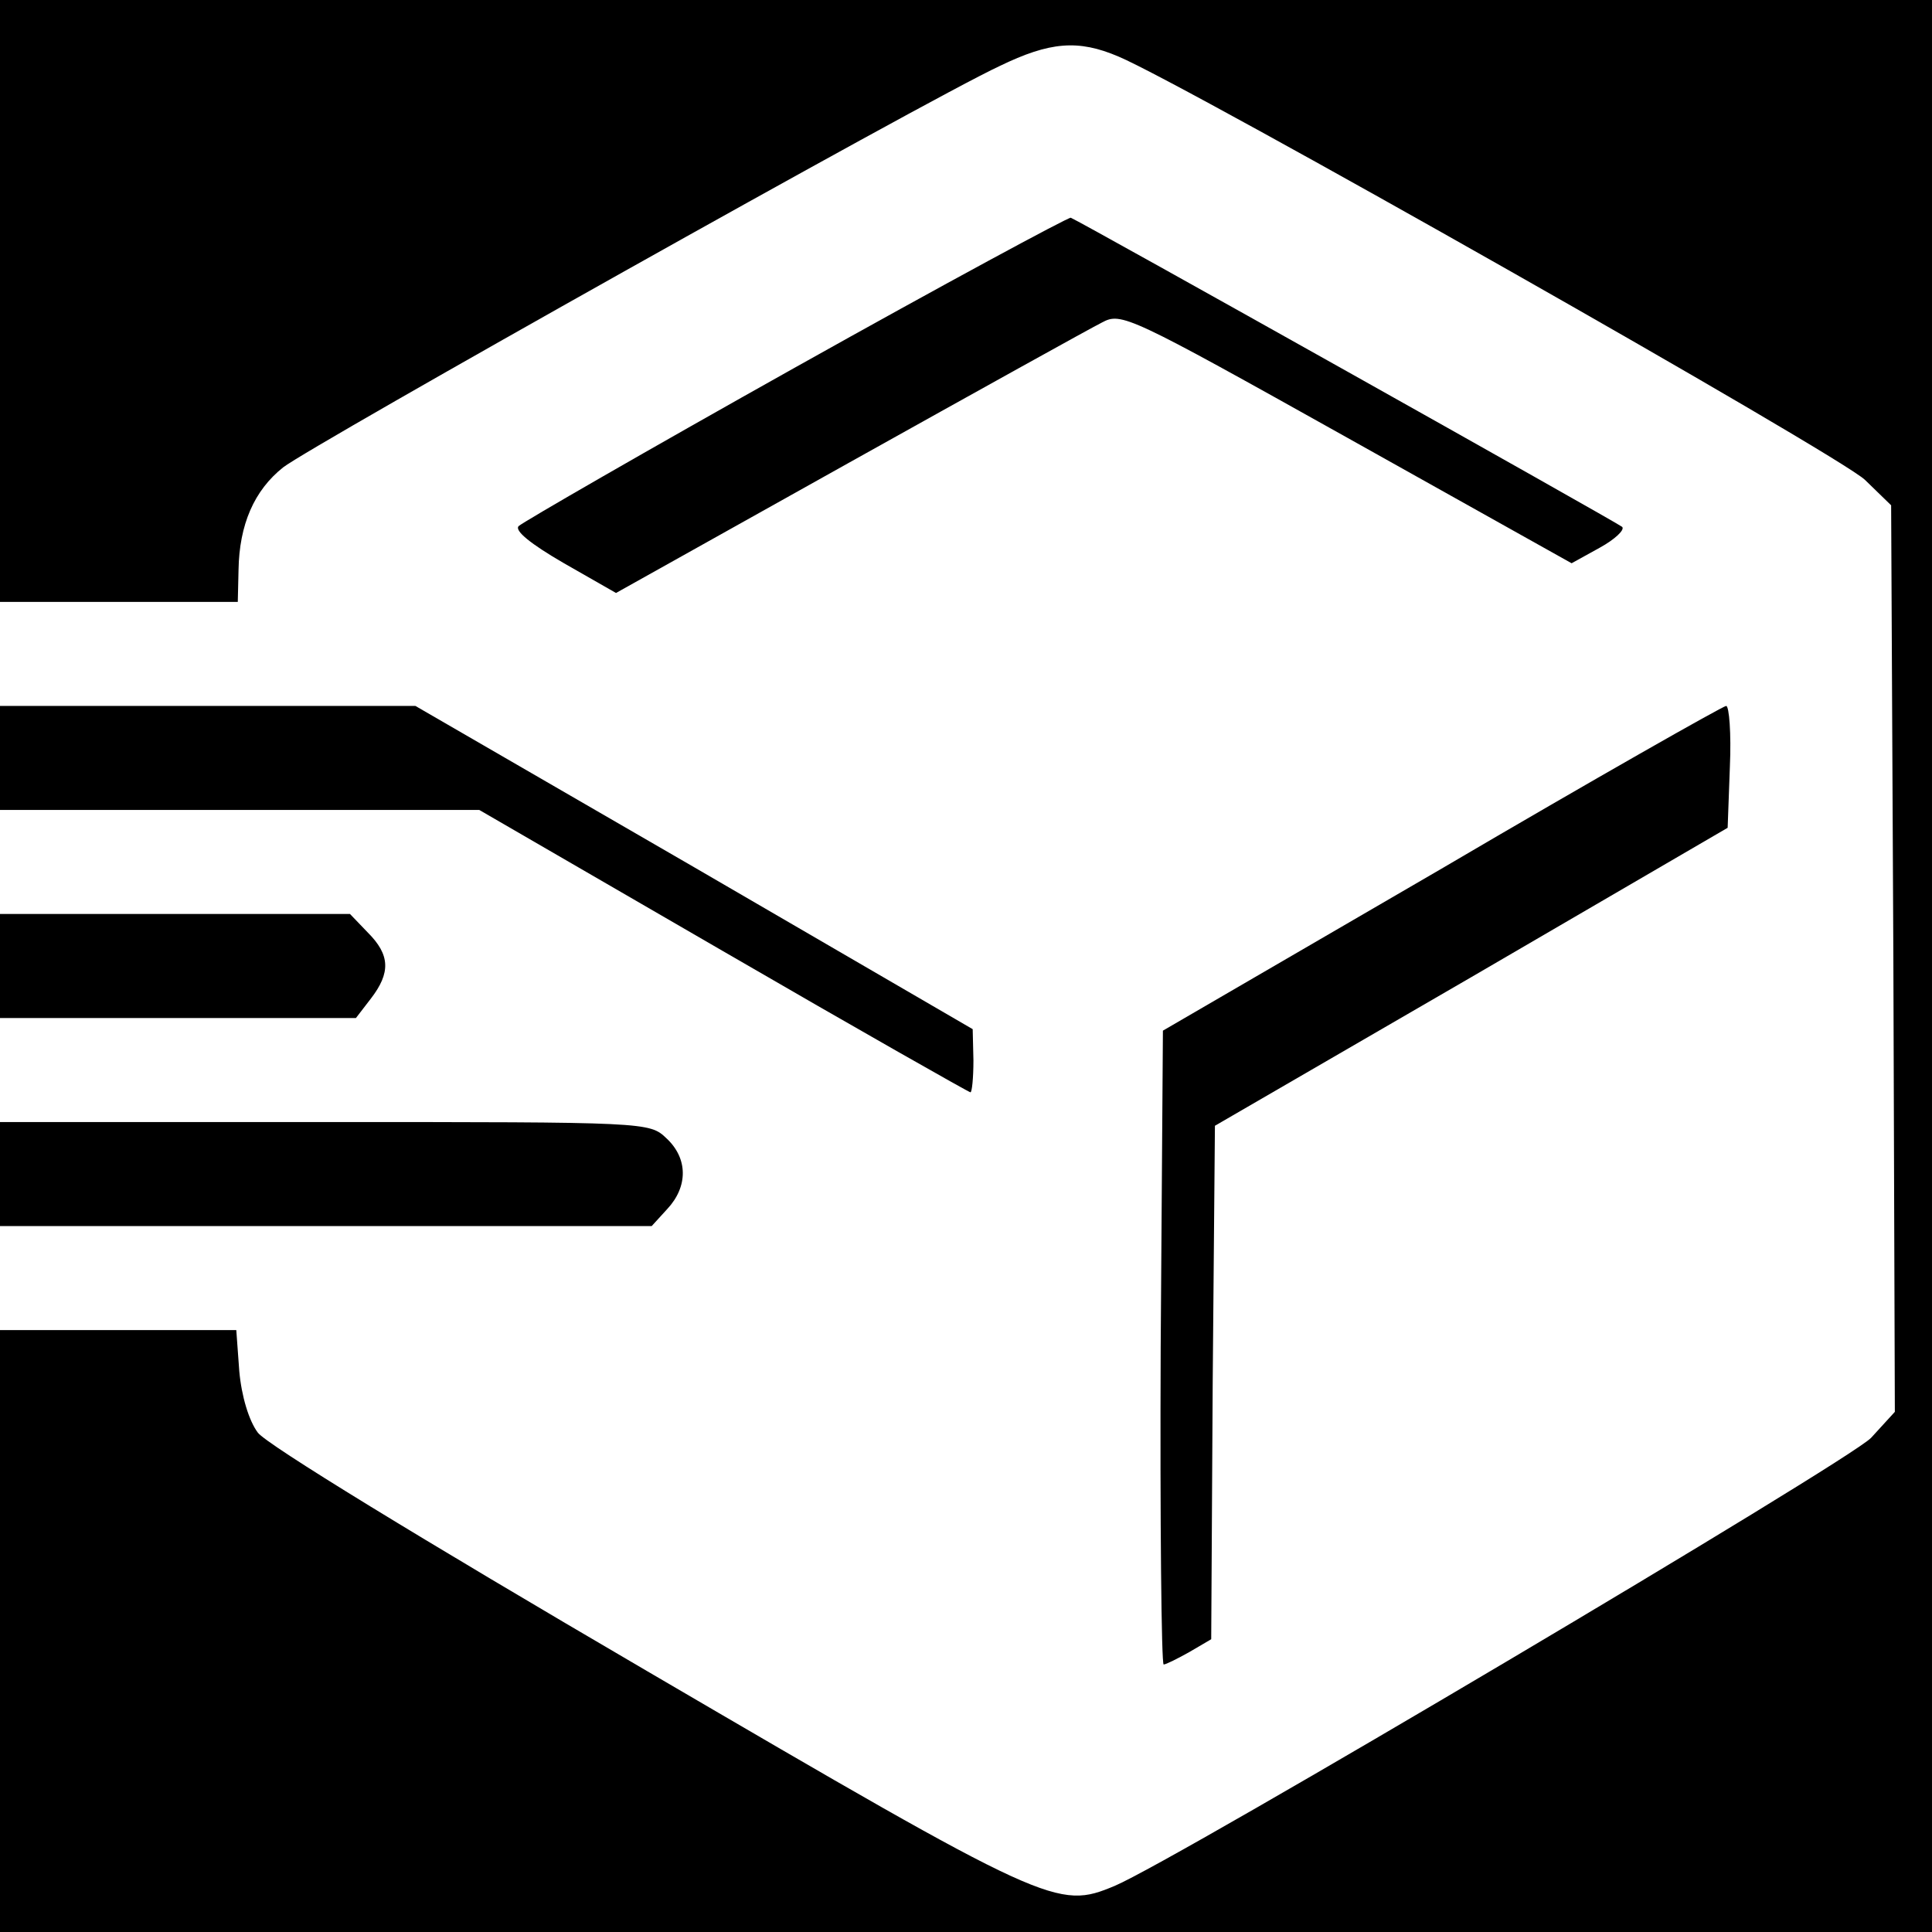 <?xml version="1.0" standalone="no"?>
<!DOCTYPE svg PUBLIC "-//W3C//DTD SVG 20010904//EN"
 "http://www.w3.org/TR/2001/REC-SVG-20010904/DTD/svg10.dtd">
<svg version="1.0" xmlns="http://www.w3.org/2000/svg"
 width="260pt" height="260pt" viewBox="0 0 260 260"
 preserveAspectRatio="xMidYMid meet">
<g transform="translate(0,260) scale(0.1,-0.1)"
fill="#000000" stroke="none">
<path d="M0 2195 l0 -405 160 0 160 0 1 43 c1 61 21 107 60 138 37 29 865 494
964 540 68 33 106 36 160 13 89 -37 973 -538 1005 -570 l35 -34 3 -610 2 -610
-32 -35 c-31 -32 -935 -568 -1018 -603 -77 -32 -87 -28 -629 289 -308 180
-512 305 -524 321 -12 16 -22 49 -25 83 l-4 55 -159 0 -159 0 0 -405 0 -405
1300 0 1300 0 0 1300 0 1300 -1300 0 -1300 0 0 -405z"/>
<path d="M1071 2106 c-200 -112 -368 -209 -373 -214 -6 -6 16 -24 61 -50 l70
-40 313 175 c172 96 325 181 341 189 26 14 35 10 330 -155 l302 -169 38 21
c20 11 34 24 30 28 -7 6 -729 411 -742 416 -3 1 -170 -89 -370 -201z"/>
<path d="M0 1580 l0 -70 323 0 322 0 328 -190 c181 -105 331 -190 333 -190 2
0 4 19 4 43 l-1 42 -375 218 -375 217 -280 0 -279 0 0 -70z"/>
<path d="M1940 1431 l-375 -218 -3 -426 c-1 -235 1 -427 4 -427 3 0 19 8 35
17 l29 17 2 345 3 346 345 200 345 201 3 82 c2 45 -1 82 -5 82 -4 0 -177 -98
-383 -219z"/>
<path d="M0 1300 l0 -70 239 0 240 0 20 26 c27 35 26 59 -4 89 l-24 25 -236 0
-235 0 0 -70z"/>
<path d="M0 1020 l0 -70 438 0 439 0 21 23 c28 30 28 68 -1 95 -23 22 -25 22
-460 22 l-437 0 0 -70z"/>
</g>
</svg>
